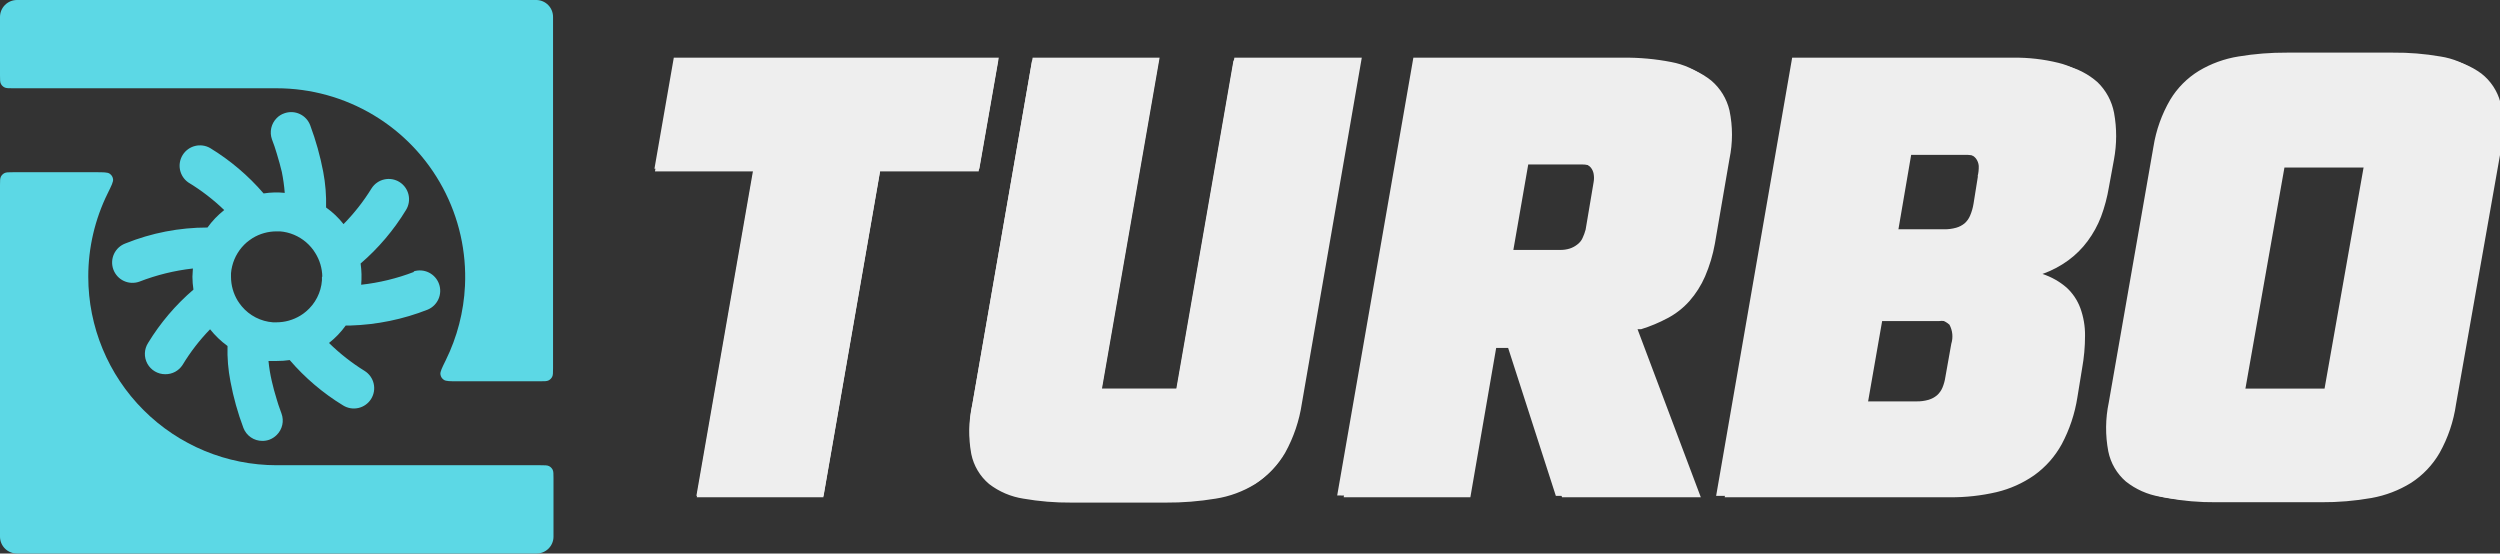 <svg id='turbo_svg' class="logo" width="271" height="60" viewBox="0 0 271 60" xmlns="http://www.w3.org/2000/svg">
  <rect x="0" y="0" width="271" height="60" fill="#333333" stroke="none"/>
  <g class="logo__icon" fill="#5CD8E5">
    <path d="M9.569 30C9.565 26.851 10.291 23.756 11.676 20.953C12.09 20.113 12.297 19.694 12.256 19.419C12.217 19.164 12.1 18.975 11.888 18.828C11.661 18.669 11.226 18.669 10.355 18.669H1.412C0.918 18.669 0.671 18.669 0.482 18.765C0.316 18.85 0.181 18.985 0.096 19.151C0 19.34 1.99791e-10 19.587 1.99791e-10 20.081V58.168C-3.56516e-06 58.409 0.048 58.648 0.14 58.871C0.233 59.094 0.369 59.297 0.54 59.467C0.711 59.637 0.914 59.772 1.138 59.863C1.361 59.955 1.601 60.001 1.842 60H58.168C58.654 60 59.12 59.807 59.463 59.463C59.807 59.12 60 58.654 60 58.168V51.843C60 51.349 60 51.102 59.904 50.913C59.819 50.747 59.684 50.612 59.518 50.528C59.329 50.431 59.082 50.431 58.588 50.431H30C24.581 50.431 19.384 48.279 15.553 44.447C11.721 40.616 9.569 35.419 9.569 30Z"></path>
    <path d="M39.15 30.866C41.103 30.65 43.021 30.185 44.855 29.482V29.413C45.398 29.245 45.985 29.292 46.493 29.545C47.002 29.799 47.393 30.238 47.587 30.772C47.78 31.306 47.761 31.894 47.532 32.414C47.303 32.934 46.883 33.346 46.359 33.565C43.688 34.617 40.855 35.2 37.985 35.287H37.477C36.965 36 36.355 36.636 35.665 37.179C36.84 38.331 38.139 39.35 39.539 40.216C40.032 40.529 40.382 41.025 40.51 41.595C40.638 42.166 40.534 42.764 40.221 43.258C39.908 43.751 39.411 44.101 38.841 44.228C38.27 44.356 37.673 44.252 37.179 43.94C35.009 42.616 33.06 40.959 31.404 39.031C30.939 39.099 30.47 39.133 30 39.13H29.104C29.174 39.864 29.294 40.593 29.462 41.311C29.602 41.938 29.781 42.595 30 43.302C30.113 43.71 30.243 44.071 30.382 44.456C30.427 44.58 30.472 44.705 30.518 44.836C30.662 45.23 30.689 45.657 30.598 46.067C30.506 46.476 30.299 46.851 30 47.146C29.773 47.372 29.502 47.548 29.203 47.663C28.96 47.75 28.704 47.794 28.447 47.793C28.001 47.796 27.565 47.664 27.197 47.413C26.829 47.162 26.546 46.805 26.386 46.389C25.773 44.757 25.303 43.074 24.982 41.361C24.734 40.092 24.627 38.8 24.663 37.507C23.955 36.99 23.319 36.381 22.771 35.695C21.631 36.869 20.629 38.168 19.784 39.569C19.582 39.879 19.304 40.134 18.977 40.308C18.649 40.482 18.283 40.57 17.912 40.564C17.517 40.566 17.129 40.46 16.788 40.26C16.447 40.059 16.167 39.771 15.976 39.424C15.786 39.078 15.692 38.687 15.705 38.291C15.718 37.896 15.838 37.512 16.05 37.179C17.375 35.003 19.035 33.051 20.969 31.394C20.897 30.933 20.861 30.467 20.86 30C20.86 29.851 20.872 29.701 20.884 29.552C20.897 29.403 20.909 29.253 20.909 29.104C18.924 29.327 16.977 29.805 15.114 30.528C14.565 30.728 13.959 30.703 13.428 30.456C12.898 30.21 12.487 29.763 12.287 29.213C12.086 28.664 12.112 28.058 12.358 27.527C12.605 26.997 13.052 26.586 13.601 26.386C16.427 25.246 19.446 24.662 22.492 24.663C23.004 23.95 23.614 23.313 24.305 22.771C23.126 21.634 21.823 20.632 20.422 19.784C19.953 19.46 19.627 18.967 19.513 18.408C19.399 17.849 19.506 17.268 19.811 16.786C20.115 16.304 20.595 15.958 21.148 15.821C21.702 15.684 22.287 15.766 22.781 16.05C24.958 17.377 26.913 19.037 28.576 20.969C29.333 20.847 30.104 20.827 30.866 20.909C30.807 20.144 30.7 19.382 30.548 18.629C30.398 18.012 30.219 17.345 30 16.638C29.851 16.11 29.681 15.642 29.482 15.114C29.34 14.719 29.313 14.29 29.404 13.879C29.496 13.469 29.703 13.092 30 12.795C30.226 12.566 30.502 12.392 30.806 12.287C31.078 12.187 31.367 12.142 31.657 12.153C31.946 12.165 32.231 12.235 32.493 12.357C32.756 12.479 32.992 12.652 33.188 12.865C33.384 13.079 33.535 13.329 33.634 13.601C34.242 15.235 34.712 16.917 35.038 18.629C35.279 19.902 35.382 21.198 35.347 22.492C36.061 22.998 36.699 23.605 37.239 24.295C38.393 23.122 39.412 21.823 40.275 20.422C40.588 19.928 41.085 19.578 41.655 19.451C42.225 19.323 42.823 19.427 43.317 19.739C43.811 20.052 44.16 20.549 44.288 21.119C44.416 21.69 44.312 22.288 43.999 22.781C42.675 24.954 41.019 26.906 39.09 28.566C39.199 29.328 39.219 30.1 39.15 30.866ZM34.899 30.398V30H34.938C34.925 29.086 34.659 28.194 34.172 27.421C34.043 27.207 33.896 27.004 33.734 26.814C33.053 26.013 32.136 25.449 31.115 25.201C30.866 25.141 30.613 25.101 30.358 25.081H29.96C29.05 25.083 28.158 25.335 27.381 25.808C27.168 25.946 26.961 26.096 26.764 26.256C25.967 26.938 25.406 27.855 25.161 28.875C25.101 29.12 25.061 29.37 25.041 29.622V30.02C25.044 30.93 25.295 31.822 25.768 32.599C25.904 32.814 26.053 33.02 26.216 33.216C26.634 33.713 27.148 34.121 27.725 34.416C28.303 34.712 28.934 34.89 29.582 34.939H29.98C30.89 34.937 31.782 34.685 32.559 34.212C32.773 34.083 32.976 33.936 33.166 33.774C33.666 33.355 34.076 32.841 34.374 32.261C34.672 31.681 34.85 31.048 34.899 30.398Z"></path>
    <path d="M58.168 0H1.842C1.353 0 0.885 0.194 0.54 0.54C0.194 0.885 1.99791e-10 1.353 1.99791e-10 1.842V8.157C1.99791e-10 8.651 0 8.898 0.096 9.087C0.181 9.253 0.316 9.388 0.482 9.472C0.671 9.569 0.918 9.569 1.412 9.569H30C33.697 9.571 37.324 10.576 40.495 12.477C43.666 14.377 46.262 17.102 48.007 20.361C49.752 23.62 50.58 27.292 50.404 30.984C50.27 33.797 49.557 36.541 48.32 39.049C47.907 39.888 47.7 40.307 47.742 40.581C47.78 40.836 47.898 41.025 48.11 41.172C48.337 41.331 48.772 41.331 49.641 41.331H58.538C59.032 41.331 59.28 41.331 59.468 41.235C59.634 41.15 59.769 41.015 59.854 40.849C59.95 40.66 59.95 40.413 59.95 39.919V1.842C59.953 1.363 59.768 0.902 59.435 0.557C59.102 0.213 58.647 0.013 58.168 0Z"></path>
  </g>
  <g class="logo__wordmark" fill="#eee">
    <path fill-rule="evenodd" clip-rule="evenodd" d="M268.982 7.973C269.989 8.76 270.713 9.854 271.043 11.089C271.46 12.754 271.484 14.492 271.113 16.167L266.234 43.817C265.97 45.671 265.366 47.46 264.452 49.094C263.694 50.405 262.636 51.518 261.365 52.34C260.048 53.155 258.588 53.712 257.064 53.983C255.269 54.3 253.449 54.453 251.627 54.441H240.197C238.424 54.458 236.653 54.305 234.91 53.983C233.563 53.754 232.296 53.189 231.226 52.34C230.254 51.497 229.589 50.356 229.334 49.094C229.001 47.349 229.018 45.556 229.384 43.817L234.213 16.167C234.497 14.377 235.112 12.655 236.025 11.089C236.792 9.817 237.854 8.748 239.121 7.973C240.433 7.187 241.883 6.66 243.393 6.419C245.13 6.131 246.889 5.991 248.65 6.001H260.081C261.806 5.985 263.528 6.125 265.228 6.419C266.586 6.628 267.874 7.161 268.982 7.973ZM243.373 42.304H252.702L256.964 18.159H247.634L243.373 42.304ZM185.484 8.719C186.479 9.559 187.177 10.698 187.475 11.965C187.838 13.699 187.838 15.489 187.475 17.223L185.892 26.423C185.674 27.641 185.317 28.831 184.827 29.967C184.405 30.939 183.833 31.84 183.134 32.636C182.466 33.384 181.67 34.008 180.784 34.478C179.866 34.97 178.902 35.373 177.907 35.683H177.508L184.369 53.904H169.324L164.087 37.714H162.185L159.387 53.904H145.656L153.861 6.569H176.612C178.35 6.549 180.085 6.71 181.79 7.047C183.14 7.294 184.408 7.868 185.484 8.719ZM172.48 25.128L173.416 19.991H173.366C173.43 19.693 173.444 19.387 173.406 19.084C173.36 18.835 173.25 18.602 173.088 18.407C172.907 18.217 172.686 18.071 172.44 17.979C172.12 17.87 171.783 17.82 171.445 17.83H165.66L164.007 27.329H169.782C170.119 27.33 170.455 27.279 170.778 27.179C171.071 27.089 171.345 26.944 171.584 26.751C171.825 26.57 172.019 26.335 172.152 26.064C172.288 25.762 172.398 25.449 172.48 25.128ZM133.708 6.569L127.485 42.304H119.37L125.593 6.569H111.873L105.381 43.927C104.995 45.672 104.965 47.477 105.291 49.234C105.554 50.499 106.234 51.639 107.223 52.47C108.308 53.302 109.585 53.846 110.937 54.053C112.653 54.351 114.393 54.495 116.134 54.481H126.37C128.181 54.492 129.99 54.349 131.777 54.053C133.295 53.816 134.751 53.278 136.058 52.47C137.323 51.647 138.377 50.539 139.135 49.234C140.054 47.589 140.668 45.791 140.947 43.927L147.439 6.569H133.708ZM108.189 6.579H73.091L71 18.577H81.684L75.53 53.904H89.251L95.404 18.577H106.088L108.189 6.579ZM229.165 12.234C228.926 10.972 228.303 9.814 227.382 8.919C226.399 8.046 225.216 7.43 223.937 7.126C222.344 6.736 220.708 6.548 219.068 6.569H195.172L186.957 53.904H211.372C213.074 53.919 214.772 53.731 216.43 53.346C217.889 52.998 219.27 52.38 220.502 51.524C221.737 50.64 222.758 49.49 223.489 48.158C224.34 46.564 224.916 44.837 225.192 43.051L225.7 39.934C225.912 38.765 226.019 37.578 226.018 36.389C226.029 35.371 225.857 34.36 225.51 33.403C225.198 32.555 224.69 31.794 224.027 31.182C223.259 30.516 222.365 30.011 221.398 29.698C222.397 29.345 223.34 28.849 224.196 28.225C225.003 27.637 225.715 26.928 226.307 26.124C226.904 25.317 227.39 24.433 227.751 23.495C228.139 22.454 228.426 21.377 228.607 20.279L229.155 17.292C229.466 15.621 229.47 13.907 229.165 12.234ZM212.367 37.475L211.73 41.059C211.673 41.456 211.566 41.844 211.411 42.214C211.279 42.53 211.079 42.812 210.824 43.041C210.555 43.263 210.243 43.429 209.908 43.529C209.491 43.648 209.058 43.705 208.624 43.698H202.47L204.023 34.806H210.177C210.533 34.755 210.896 34.783 211.24 34.888C211.584 34.993 211.901 35.172 212.168 35.414C212.338 35.727 212.442 36.07 212.477 36.424C212.511 36.778 212.474 37.135 212.367 37.475ZM215.245 19.383L214.767 22.37C214.696 22.805 214.572 23.23 214.399 23.635C214.267 23.951 214.066 24.233 213.811 24.461C213.543 24.683 213.23 24.846 212.895 24.939C212.471 25.058 212.031 25.115 211.591 25.108H205.746L207.17 16.785H213.015C213.439 16.776 213.862 16.833 214.269 16.954C214.563 17.044 214.826 17.217 215.026 17.452C215.203 17.686 215.31 17.965 215.334 18.258C215.346 18.637 215.306 19.015 215.215 19.383H215.245Z"></path>
    <path d="M268.312 7.682C269.323 8.472 270.048 9.57 270.38 10.809C270.798 12.478 270.822 14.222 270.45 15.903L265.555 43.64C265.291 45.499 264.685 47.294 263.768 48.933C263.007 50.248 261.946 51.364 260.671 52.189C259.35 53.006 257.886 53.566 256.356 53.837C254.556 54.155 252.731 54.309 250.903 54.297H239.437C237.658 54.314 235.882 54.16 234.133 53.837C232.782 53.608 231.511 53.041 230.437 52.189C229.462 51.343 228.795 50.198 228.54 48.933C228.206 47.183 228.223 45.383 228.589 43.64L233.434 15.903C233.719 14.107 234.336 12.38 235.252 10.809C236.021 9.533 237.087 8.461 238.358 7.682C239.674 6.895 241.128 6.366 242.643 6.124C244.385 5.834 246.15 5.694 247.916 5.705H259.383C261.113 5.689 262.841 5.829 264.547 6.124C265.909 6.333 267.2 6.868 268.312 7.682ZM242.623 42.121H251.982L256.257 17.9H246.898L242.623 42.121ZM108.27 6.249H73.04L70.941 18.293H81.665L75.489 53.752H89.261L95.437 18.293H106.161L108.27 6.249ZM133.806 6.249L127.57 42.119H119.454L125.701 6.249H111.938L105.422 43.738C105.043 45.494 105.015 47.308 105.342 49.075C105.602 50.341 106.282 51.482 107.271 52.313C108.364 53.148 109.649 53.695 111.009 53.902C112.728 54.207 114.471 54.351 116.216 54.332H126.5C128.318 54.348 130.134 54.204 131.927 53.902C133.45 53.661 134.911 53.121 136.225 52.313C137.495 51.492 138.553 50.382 139.313 49.075C140.23 47.419 140.843 45.611 141.122 43.738L147.618 6.249H133.806ZM153.209 6.251L144.951 53.711L158.701 53.752L161.508 37.48H163.406L168.654 53.752H183.733L176.858 35.5H177.265C178.258 35.187 179.22 34.783 180.139 34.293C181.026 33.819 181.824 33.195 182.499 32.449C183.197 31.638 183.764 30.723 184.18 29.737C184.677 28.595 185.037 27.398 185.252 26.171L186.838 16.963C187.209 15.229 187.209 13.436 186.838 11.702C186.557 10.42 185.867 9.263 184.872 8.407C183.794 7.553 182.523 6.975 181.17 6.726C179.464 6.393 177.728 6.234 175.99 6.251H153.209ZM169.129 27.093H163.338L165.006 17.574H170.81C171.142 17.568 171.472 17.619 171.786 17.723C172.036 17.812 172.259 17.961 172.437 18.157C172.597 18.353 172.704 18.586 172.749 18.835C172.804 19.135 172.804 19.443 172.749 19.743L171.881 24.896C171.795 25.213 171.682 25.521 171.542 25.818C171.415 26.093 171.219 26.332 170.973 26.51C170.73 26.702 170.454 26.849 170.159 26.944C169.825 27.046 169.478 27.097 169.129 27.093ZM228.37 11.936C228.13 10.67 227.506 9.508 226.582 8.609C225.596 7.734 224.409 7.116 223.126 6.811C221.528 6.419 219.887 6.231 218.242 6.251H194.27L186.029 53.751H210.521C212.228 53.766 213.931 53.578 215.595 53.192C217.059 52.843 218.444 52.222 219.68 51.363C220.919 50.476 221.943 49.322 222.676 47.986C223.53 46.386 224.107 44.653 224.384 42.86L224.894 39.733C225.107 38.559 225.214 37.369 225.213 36.176C225.224 35.154 225.052 34.139 224.704 33.178C224.391 32.328 223.881 31.565 223.216 30.95C222.446 30.282 221.549 29.775 220.579 29.462C221.581 29.107 222.526 28.609 223.386 27.983C224.195 27.392 224.909 26.681 225.503 25.875C226.102 25.064 226.589 24.177 226.951 23.237C227.341 22.191 227.629 21.111 227.81 20.01L228.36 17.012C228.672 15.335 228.676 13.615 228.37 11.936ZM211.52 37.265L210.88 40.862C210.823 41.26 210.715 41.65 210.561 42.021C210.428 42.338 210.227 42.621 209.971 42.85C209.701 43.074 209.388 43.24 209.052 43.34C208.634 43.46 208.199 43.517 207.764 43.51H201.591L203.149 34.587H209.322C209.679 34.536 210.044 34.564 210.389 34.669C210.734 34.775 211.052 34.955 211.32 35.197C211.49 35.511 211.595 35.855 211.629 36.211C211.663 36.566 211.626 36.925 211.52 37.265ZM214.406 19.11L213.927 22.108C213.855 22.544 213.731 22.97 213.557 23.377C213.425 23.694 213.224 23.977 212.968 24.206C212.698 24.428 212.385 24.592 212.049 24.686C211.623 24.805 211.182 24.862 210.74 24.855H204.877L206.306 16.503H212.169C212.594 16.494 213.019 16.551 213.427 16.672C213.723 16.764 213.986 16.937 214.186 17.172C214.364 17.407 214.472 17.688 214.496 17.981C214.508 18.361 214.468 18.741 214.376 19.11H214.406Z"></path>
  </g>
</svg>